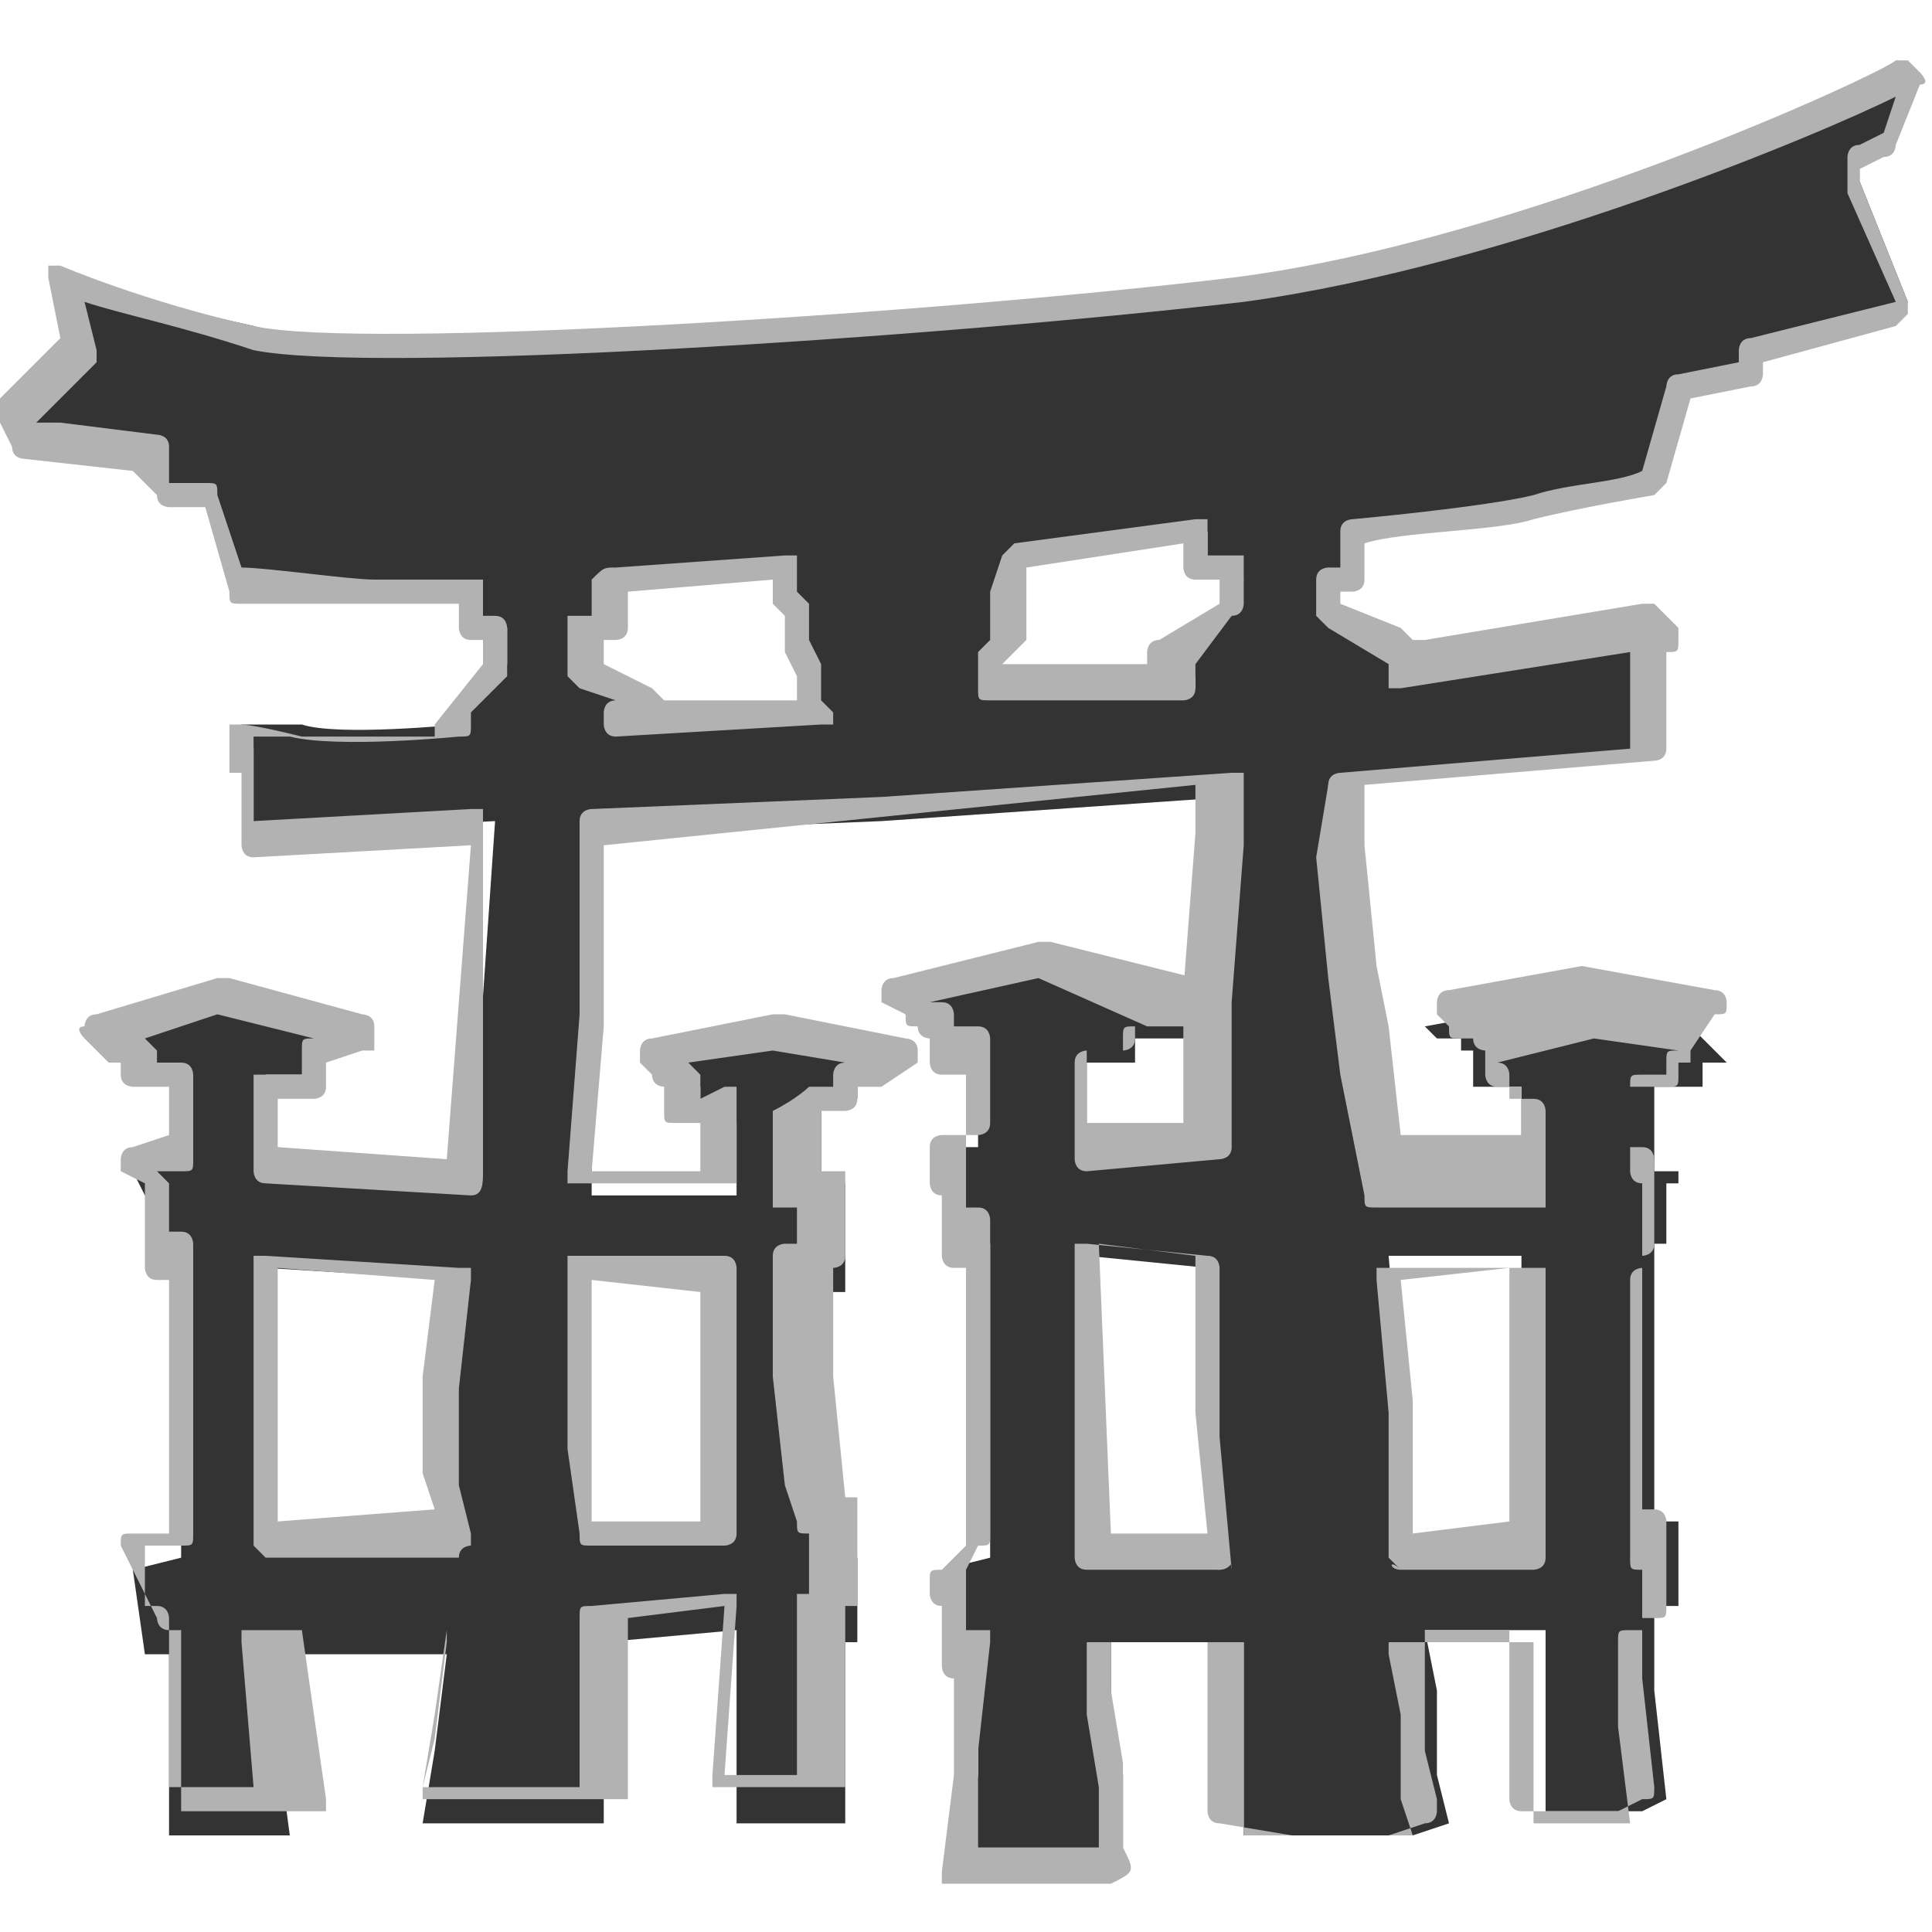 <?xml version="1.0" encoding="utf-8"?>
<!-- Generator: Adobe Illustrator 24.0.3, SVG Export Plug-In . SVG Version: 6.00 Build 0)  -->
<svg version="1.1" id="Capa_1" xmlns="http://www.w3.org/2000/svg" xmlns:xlink="http://www.w3.org/1999/xlink" x="0px" y="0px"
	 viewBox="0 0 16 16" style="enable-background:new 0 0 16 16;" xml:space="preserve">
<style type="text/css">
	.st0{fill-rule:evenodd;clip-rule:evenodd;fill:#333333;}
	.st1{fill:#B3B2B3;}
</style>
<g>
	<path class="st0" d="M15.4,1.5l0-0.2l0.2-0.1l0.2-0.5l-0.1-0.1c0,0-3,1.5-5.5,1.8S3.1,3,2.1,2.7C1.2,2.5,0.5,2.3,0.5,2.3l0.2,0.7
		L0.1,3.4l0.1,0.2l0.2,0l0.8,0.1l0.1,0.3l0.4,0L2,4.8c0,0,0.9,0.1,1.2,0.1c0.3,0,0.8,0,0.8,0l0,0.3l0.2,0v0.3L3.7,5.9l0.1,0V6
		c0,0-1,0.1-1.3,0C2.1,6,2,6,2,6l0,0l0,0.2h0.1l0,0.7l2-0.1L3.9,9.7L2.2,9.6l0-0.7h0.4l0-0.3L3,8.6L3,8.5L1.8,8.2l-1,0.3L1,8.7h0.2
		l0,0.2l0.3,0v0.7L1.1,9.7l0.1,0.2l0.1,0.1v0.5h0.2v2.4l-0.4,0.1l0.1,0.7l0.2,0l0,1.5l1,0l-0.2-1.5l1.5,0l-0.1,0.8l-0.1,0.6l1.5,0
		l0-1.5l1.1-0.1l0,1l0,0.6h0.9l0-1.5l0.1,0l0-0.7H6.9l0-0.3l-0.1-0.9l0-1h0.2V9.8l-0.2,0l0-0.7l0.3,0l0-0.2l0.2,0l0.2-0.1l-1-0.2
		l-1,0.2l0.1,0.2l0.1,0l0.1,0l0,0.3l0.3,0v0.6l-1.2,0l0-0.7l0-0.6V7.7l0-0.8l2.4-0.1l2.9-0.2l0,0.5l-0.1,1.3l0,1.2L9,9.6l0-0.8
		l0.4,0l0-0.2l0.2,0l0,0l0.2,0l0.1-0.1L8.6,8L7.4,8.3l0.1,0.1l0.1,0v0.1h0.2v0.3l0.3,0l0,0.7H7.8v0.2l0.1,0l0,0.6l0.3,0l0,2.6
		L7.8,13l0,0.1h0.1v0.7h0.2l0,0.9L8,15.4l1.3,0l0-0.7l-0.1-0.6l0-0.5l1.1,0l0,0.8l0,0.8l0.6,0l0.8,0l0.3-0.1l-0.1-0.4l0-0.7
		l-0.1-0.5l1,0l0,0.6l0,0.9l0.4,0l0.4,0l0.2-0.1l-0.1-0.9l0-0.7l0.2,0l0-0.6l0,0l0-0.1h-0.2l0-0.4l0-1.9l0.1,0V9.8l0.1,0V9.7l-0.2,0
		l0-0.7l0.4,0l0-0.2l0.2,0l0,0L14,8.5l-1.1-0.2l-1.1,0.2l0.1,0.1l0.2,0l0,0.1h0.1l0,0.3l0.4,0l0,0.7l-1.3,0l-0.1-1l-0.1-0.6l-0.1-1
		L11,6.5l2.6-0.2l0-0.9l0.1,0l0-0.1l-0.1-0.1l-1.8,0.3l-0.2,0l0-0.2L11,5.1l0-0.3l0.2,0l0-0.4c0,0,1.1-0.1,1.5-0.2s1-0.2,1-0.2
		L14,3.2l0.5-0.2l0-0.1l1.2-0.3l0.1-0.1L15.4,1.5z M3.8,12.7l-1.6,0.1l0-2.3l1.6,0.1l-0.1,0.9v0.8L3.8,12.7z M6,10.5l0,2.2l-1.1,0
		L4.8,12l0-0.7l0-0.8L6,10.5z M5.1,5.9L5.1,5.9l0.2-0.1l0-0.1L4.9,5.6l0-0.4l0.2,0l0-0.4l1.4-0.1l0,0.2l0.1,0.2l0,0.3l0.1,0.2l0,0.2
		l0.1,0.1L5.1,5.9z M9,12.9l0-2.5l1,0.1l0,1.4l0.1,1.1L9,12.9z M10.2,5.1L9.7,5.5l0,0.1l0.2,0l0,0.1L8.2,5.7l0-0.2l0.1-0.1l0-0.1
		l0-0.2l0-0.1l0-0.1V4.9l0.1-0.3L10,4.4l0,0.4l0.3,0L10.2,5.1z M12.6,10.4v2.3l-1,0.1l0-1.2l-0.1-1.2L12.6,10.4z"/>
	<path class="st1" d="M9.2,15.6C9.2,15.6,9.2,15.6,9.2,15.6l-1.3,0c0,0-0.1,0-0.1,0c0,0,0-0.1,0-0.1l0.1-0.8l0-0.8H7.9
		c-0.1,0-0.1-0.1-0.1-0.1v-0.5c-0.1,0-0.1-0.1-0.1-0.1l0-0.1c0-0.1,0-0.1,0.1-0.1L8,12.8l0-2.3l-0.1,0c-0.1,0-0.1-0.1-0.1-0.1l0-0.5
		l0,0c-0.1,0-0.1-0.1-0.1-0.1V9.5c0-0.1,0.1-0.1,0.1-0.1H8l0-0.5l-0.2,0c-0.1,0-0.1-0.1-0.1-0.1V8.6h0c0,0-0.1,0-0.1-0.1l0,0
		c-0.1,0-0.1,0-0.1-0.1L7.3,8.3c0,0,0-0.1,0-0.1c0,0,0-0.1,0.1-0.1l1.2-0.3c0,0,0,0,0.1,0l1.2,0.3c0,0,0.1,0,0.1,0.1
		c0,0,0,0.1,0,0.1L9.8,8.5c0,0-0.1,0-0.1,0l-0.1,0c0,0,0,0,0,0c0,0,0,0-0.1,0l-0.1,0l0,0.1c0,0.1-0.1,0.1-0.1,0.1l-0.3,0l0,0.6
		l0.8,0l0-1.1l0.1-1.3l0-0.4L5,7l0,0.7v0.8L4.9,9.7l0.9,0V9.3l-0.2,0c0,0,0,0,0,0c-0.1,0-0.1,0-0.1-0.1l0-0.2L5.5,9
		c0,0-0.1,0-0.1-0.1L5.3,8.8c0,0,0-0.1,0-0.1c0,0,0-0.1,0.1-0.1l1-0.2c0,0,0,0,0.1,0l1,0.2c0,0,0.1,0,0.1,0.1c0,0,0,0.1,0,0.1L7.3,9
		c0,0,0,0-0.1,0L7.1,9l0,0.1c0,0.1-0.1,0.1-0.1,0.1l-0.2,0l0,0.5l0.1,0c0,0,0.1,0,0.1,0c0,0,0,0.1,0,0.1v0.6c0,0.1-0.1,0.1-0.1,0.1
		H6.9l0,0.9l0.1,1h0c0,0,0.1,0,0.1,0c0,0,0,0.1,0,0.1l0,0.7c0,0,0,0.1,0,0.1c0,0,0,0-0.1,0l0,1.4c0,0,0,0.1,0,0.1c0,0-0.1,0-0.1,0H6
		c0,0-0.1,0-0.1,0c0,0,0-0.1,0-0.1l0.1-1.4l-0.8,0.1l0,1.4c0,0,0,0.1,0,0.1c0,0-0.1,0-0.1,0l-1.5,0c0,0-0.1,0-0.1,0c0,0,0-0.1,0-0.1
		l0.1-0.6l0.1-0.7l-1.2,0l0.2,1.4c0,0,0,0.1,0,0.1c0,0-0.1,0-0.1,0c0,0,0,0,0,0l-1,0c0,0-0.1,0-0.1,0c0,0,0-0.1,0-0.1l0-1.4l-0.1,0
		c-0.1,0-0.1-0.1-0.1-0.1L1,12.8c0-0.1,0-0.1,0.1-0.1l0.3,0v-2.1H1.3c-0.1,0-0.1-0.1-0.1-0.1V9.9l0,0c0,0,0,0,0-0.1L1,9.7
		c0,0,0-0.1,0-0.1c0,0,0-0.1,0.1-0.1l0.3-0.1V9L1.1,9C1.1,9,1,9,1,8.9l0-0.1h0c0,0-0.1,0-0.1,0L0.7,8.6c0,0-0.1-0.1,0-0.1
		c0,0,0-0.1,0.1-0.1l1-0.3c0,0,0,0,0.1,0L3,8.4c0,0,0.1,0,0.1,0.1c0,0,0,0.1,0,0.1L3.1,8.7c0,0,0,0-0.1,0L2.7,8.8l0,0.2
		c0,0.1-0.1,0.1-0.1,0.1H2.3l0,0.4l1.4,0.1L3.9,7L2.1,7.1C2,7.1,2,7,2,7l0-0.6c0,0,0,0-0.1,0c0,0,0-0.1,0-0.1l0-0.2c0,0,0-0.1,0-0.1
		l0,0c0,0,0.1,0,0.1,0c0,0,0.1,0,0.5,0.1c0.3,0,0.8,0,1.1,0c0,0,0,0,0,0c0,0,0-0.1,0-0.1L4,5.5V5.3l-0.1,0c-0.1,0-0.1-0.1-0.1-0.1
		l0-0.2C3.7,5,3.3,5,3.1,5C2.9,5,2,5,2,5c-0.1,0-0.1,0-0.1-0.1L1.7,4.2l-0.3,0c0,0-0.1,0-0.1-0.1L1.1,3.9L0.2,3.8c0,0-0.1,0-0.1-0.1
		L0,3.5c0-0.1,0-0.1,0-0.2l0.5-0.5L0.4,2.3c0,0,0-0.1,0-0.1c0,0,0.1,0,0.1,0c0,0,0.7,0.3,1.6,0.5c0.9,0.2,5.6-0.1,8.1-0.4
		c2.4-0.3,5.4-1.7,5.5-1.8c0,0,0.1,0,0.1,0l0.1,0.1c0,0,0.1,0.1,0,0.1l-0.2,0.5c0,0,0,0.1-0.1,0.1l-0.2,0.1l0,0.1l0.4,1
		c0,0.1,0,0.1,0,0.1l-0.1,0.1c0,0,0,0,0,0L14.6,3l0,0.1c0,0,0,0.1-0.1,0.1L14,3.3L13.8,4c0,0-0.1,0.1-0.1,0.1c0,0-0.6,0.1-1,0.2
		c-0.3,0.1-1.1,0.1-1.4,0.2l0,0.3c0,0.1-0.1,0.1-0.1,0.1l-0.1,0l0,0.1l0.5,0.2c0,0,0.1,0.1,0.1,0.1l0,0l0.1,0l1.8-0.3
		c0,0,0.1,0,0.1,0l0.1,0.1c0,0,0.1,0.1,0.1,0.1l0,0.1c0,0.1,0,0.1-0.1,0.1l0,0l0,0.8c0,0.1-0.1,0.1-0.1,0.1l-2.4,0.2l0,0.5l0.1,1
		l0.1,0.5l0.1,0.9l1,0l0-0.4l-0.2,0h0c-0.1,0-0.1-0.1-0.1-0.1l0-0.2h0c0,0-0.1,0-0.1-0.1l-0.1,0c-0.1,0-0.1,0-0.1-0.1l-0.1-0.1
		c0,0,0-0.1,0-0.1c0,0,0-0.1,0.1-0.1l1.1-0.2c0,0,0,0,0,0l1.1,0.2c0.1,0,0.1,0.1,0.1,0.1c0,0.1,0,0.1-0.1,0.1L14,8.7c0,0,0,0,0,0.1
		c0,0-0.1,0-0.1,0l0,0l0,0.1c0,0.1,0,0.1-0.1,0.1l-0.3,0l0,0.5l0.1,0c0.1,0,0.1,0.1,0.1,0.1v0.1c0,0,0,0.1,0,0.1c0,0,0,0,0,0v0.5
		c0,0.1-0.1,0.1-0.1,0.1l0,0l0,1.8l0,0.3h0.1c0.1,0,0.1,0.1,0.1,0.1l0,0.1c0,0,0,0.1,0,0.1l0,0.5c0,0.1,0,0.1-0.1,0.1l-0.1,0l0,0.5
		l0.1,0.9c0,0.1,0,0.1-0.1,0.1l-0.2,0.1c0,0,0,0,0,0l-0.4,0l-0.4,0c-0.1,0-0.1-0.1-0.1-0.1l0-0.9l0-0.5l-0.7,0l0,0.3l0,0.7l0.1,0.4
		c0,0,0,0.1,0,0.1c0,0,0,0.1-0.1,0.1l-0.3,0.1l-0.8,0l-0.6-0.1c-0.1,0-0.1-0.1-0.1-0.1l0-0.8l0-0.6l-0.8,0l0,0.4l0.1,0.6l0,0.7
		C9.4,15.5,9.4,15.5,9.2,15.6C9.3,15.6,9.3,15.6,9.2,15.6z M8.1,15.3l1,0l0-0.5L9,14.2l0-0.5c0,0,0-0.1,0-0.1s0.1,0,0.1,0l1.1,0
		c0,0,0.1,0,0.1,0c0,0,0,0.1,0,0.1l0,0.8l0,0.7l0.5,0l0.8,0l0.1,0l-0.1-0.3c0,0,0,0,0,0l0-0.7l-0.1-0.5c0,0,0-0.1,0-0.1
		c0,0,0.1,0,0.1,0l1,0c0,0,0.1,0,0.1,0c0,0,0,0.1,0,0.1l0,0.6l0,0.8l0.3,0l0.4,0l0.1,0l-0.1-0.8l0-0.7c0-0.1,0-0.1,0.1-0.1l0.1,0
		l0-0.5c0,0,0,0,0,0h0c-0.1,0-0.1,0-0.1-0.1l0-0.4l0-1.9c0-0.1,0.1-0.1,0.1-0.1l0,0V9.8c0,0,0,0,0,0l0,0c-0.1,0-0.1-0.1-0.1-0.1
		l0-0.7c0-0.1,0-0.1,0.1-0.1l0.2,0l0-0.1c0-0.1,0-0.1,0.1-0.1h0l-0.7-0.1l-0.8,0.2h0c0.1,0,0.1,0.1,0.1,0.1l0,0.2l0.2,0h0
		c0.1,0,0.1,0.1,0.1,0.1l0,0.7c0,0,0,0.1,0,0.1c0,0-0.1,0-0.1,0h0l-1.3,0c-0.1,0-0.1,0-0.1-0.1l-0.2-1L11,8.1l-0.1-1l0.1-0.6
		c0-0.1,0.1-0.1,0.1-0.1l2.4-0.2l0-0.7c0,0,0-0.1,0-0.1l-1.9,0.3c0,0-0.1,0-0.1,0c0,0,0-0.1,0-0.1l0-0.1L11,5.2c0,0-0.1-0.1-0.1-0.1
		l0-0.3c0-0.1,0.1-0.1,0.1-0.1l0.1,0l0-0.3c0-0.1,0.1-0.1,0.1-0.1c0,0,1.1-0.1,1.5-0.2c0.3-0.1,0.7-0.1,0.9-0.2l0.2-0.7
		c0,0,0-0.1,0.1-0.1L14.4,3l0-0.1c0,0,0-0.1,0.1-0.1l1.2-0.3l0,0l-0.4-0.9c0,0,0,0,0-0.1l0-0.2c0,0,0-0.1,0.1-0.1l0.2-0.1l0.1-0.3
		c-0.6,0.3-3.2,1.4-5.4,1.7C7.7,2.8,3.1,3.1,2.1,2.9C1.5,2.7,1,2.6,0.7,2.5l0.1,0.4c0,0,0,0.1,0,0.1L0.3,3.5l0,0l0.2,0l0.8,0.1
		c0,0,0.1,0,0.1,0.1L1.4,4l0.3,0c0.1,0,0.1,0,0.1,0.1l0.2,0.6c0.2,0,0.9,0.1,1.1,0.1c0.3,0,0.8,0,0.8,0c0,0,0.1,0,0.1,0
		c0,0,0,0.1,0,0.1l0,0.2l0.1,0c0.1,0,0.1,0.1,0.1,0.1v0.3c0,0,0,0.1,0,0.1L3.9,5.9c0,0,0,0,0,0V6c0,0.1,0,0.1-0.1,0.1
		c0,0-1,0.1-1.4,0c-0.1,0-0.2,0-0.3,0c0,0,0,0,0,0.1l0,0.6l1.8-0.1c0,0,0.1,0,0.1,0c0,0,0,0.1,0,0.1L4,9.7C4,9.8,4,9.9,3.9,9.9
		L2.2,9.8c-0.1,0-0.1-0.1-0.1-0.1l0-0.7c0,0,0-0.1,0-0.1c0,0,0.1,0,0.1,0h0.3l0-0.2c0-0.1,0-0.1,0.1-0.1l0,0L1.8,8.4L1.2,8.6
		c0,0,0.1,0.1,0.1,0.1l0,0.1l0.2,0c0.1,0,0.1,0.1,0.1,0.1v0.7c0,0.1,0,0.1-0.1,0.1L1.3,9.7l0,0c0,0,0.1,0.1,0.1,0.1v0.4h0.1
		c0.1,0,0.1,0.1,0.1,0.1v2.4c0,0.1,0,0.1-0.1,0.1l-0.3,0l0,0.5l0.1,0c0.1,0,0.1,0.1,0.1,0.1l0,1.4l0.7,0L2,13.6c0,0,0-0.1,0-0.1
		c0,0,0.1,0,0.1,0l1.5,0c0,0,0.1,0,0.1,0c0,0,0,0.1,0,0.1l-0.1,0.8l-0.1,0.4l1.3,0l0-1.4c0-0.1,0-0.1,0.1-0.1L6,13.2
		c0,0,0.1,0,0.1,0c0,0,0,0.1,0,0.1l-0.1,1.4h0.6l0-1.4c0,0,0-0.1,0-0.1c0,0,0.1,0,0.1,0l0-0.5h0c-0.1,0-0.1,0-0.1-0.1l-0.1-0.3
		l-0.1-0.9l0-1c0-0.1,0.1-0.1,0.1-0.1h0.1V10l-0.1,0c0,0-0.1,0-0.1,0c0,0,0-0.1,0-0.1l0-0.7C6.6,9.1,6.7,9,6.7,9l0.2,0l0-0.1
		c0,0,0-0.1,0.1-0.1L6.4,8.7L5.7,8.8c0,0,0.1,0.1,0.1,0.1l0,0.2L6,9c0,0,0.1,0,0.1,0c0,0,0,0.1,0,0.1v0.6c0,0,0,0.1,0,0.1
		c0,0-0.1,0-0.1,0l-1.2,0c0,0-0.1,0-0.1,0c0,0,0-0.1,0-0.1l0.1-1.3V7.7l0-0.9c0-0.1,0.1-0.1,0.1-0.1l2.4-0.1l2.9-0.2
		c0,0,0.1,0,0.1,0c0,0,0,0.1,0,0.1l0,0.5l-0.1,1.3l0,1.2c0,0.1-0.1,0.1-0.1,0.1c0,0,0,0,0,0L9,9.7c-0.1,0-0.1-0.1-0.1-0.1l0-0.8
		c0-0.1,0.1-0.1,0.1-0.1l0.3,0l0-0.1c0-0.1,0-0.1,0.1-0.1l0.1,0c0,0,0,0,0,0c0,0,0,0,0,0L8.6,8.1L7.7,8.3c0,0,0,0,0,0h0.1
		c0.1,0,0.1,0.1,0.1,0.1v0.1l0.2,0c0.1,0,0.1,0.1,0.1,0.1l0,0.7c0,0.1-0.1,0.1-0.1,0.1H8c0,0,0,0,0,0.1l0,0.5l0.1,0
		c0.1,0,0.1,0.1,0.1,0.1l0,2.6c0,0.1,0,0.1-0.1,0.1L8,13c0,0,0,0,0,0v0.5h0.1c0,0,0.1,0,0.1,0s0,0.1,0,0.1l-0.1,0.9L8.1,15.3z
		 M10.1,13C10.1,13,10.1,13,10.1,13L9,13c-0.1,0-0.1-0.1-0.1-0.1l0-2.5c0,0,0-0.1,0-0.1c0,0,0.1,0,0.1,0l1,0.1
		c0.1,0,0.1,0.1,0.1,0.1l0,1.4l0.1,1.1C10.2,12.9,10.2,13,10.1,13C10.2,13,10.2,13,10.1,13z M9.2,12.7l0.8,0l-0.1-1l0-1.3l-0.8-0.1
		L9.2,12.7z M11.6,13C11.5,13,11.5,12.9,11.6,13c-0.1-0.1-0.1-0.1-0.1-0.1l0-1.2l-0.1-1.1c0,0,0-0.1,0-0.1c0,0,0.1,0,0.1,0l1.2,0
		c0,0,0,0,0,0c0,0,0.1,0,0.1,0c0,0,0,0.1,0,0.1v2.3c0,0.1-0.1,0.1-0.1,0.1L11.6,13C11.6,13,11.6,13,11.6,13z M11.6,10.6l0.1,1l0,1.1
		l0.8-0.1v-2.1L11.6,10.6z M2.2,12.9C2.2,12.9,2.2,12.9,2.2,12.9c-0.1-0.1-0.1-0.1-0.1-0.1l0-2.3c0,0,0-0.1,0-0.1c0,0,0,0,0.1,0
		l1.6,0.1c0,0,0.1,0,0.1,0c0,0,0,0.1,0,0.1l-0.1,0.9l0,0.8l0.1,0.4c0,0,0,0.1,0,0.1c0,0-0.1,0-0.1,0.1L2.2,12.9
		C2.2,12.9,2.2,12.9,2.2,12.9z M2.3,10.5l0,2.1l1.3-0.1l-0.1-0.3c0,0,0,0,0,0v-0.8l0.1-0.8L2.3,10.5z M4.9,12.8
		c-0.1,0-0.1,0-0.1-0.1L4.7,12l0-0.7l0-0.8c0,0,0-0.1,0-0.1c0,0,0.1,0,0.1,0c0,0,0,0,0,0l1.2,0c0.1,0,0.1,0.1,0.1,0.1l0,2.2
		c0,0.1-0.1,0.1-0.1,0.1L4.9,12.8C4.9,12.8,4.9,12.8,4.9,12.8z M4.9,10.6l0,0.7l0,0.7l0,0.6l0.9,0l0-1.9L4.9,10.6z M5.1,6.1
		C5,6.1,5,6,5,6l0-0.1c0,0,0-0.1,0.1-0.1L4.8,5.7c0,0-0.1-0.1-0.1-0.1l0-0.4c0,0,0-0.1,0-0.1c0,0,0.1,0,0.1,0l0.1,0l0-0.3
		C5,4.7,5,4.7,5.1,4.7l1.4-0.1c0,0,0.1,0,0.1,0s0,0.1,0,0.1l0,0.2L6.7,5c0,0,0,0.1,0,0.1l0,0.2l0.1,0.2c0,0,0,0.1,0,0.1l0,0.2
		l0.1,0.1c0,0,0,0.1,0,0.1C6.9,6,6.8,6,6.8,6L5.1,6.1C5.1,6.1,5.1,6.1,5.1,6.1z M5,5.5l0.4,0.2c0,0,0.1,0.1,0.1,0.1l1.1,0
		c0,0,0,0,0,0l0-0.2L6.5,5.4c0,0,0,0,0-0.1l0-0.2L6.4,5c0,0,0-0.1,0-0.1l0-0.1L5.2,4.9l0,0.3c0,0.1-0.1,0.1-0.1,0.1L5,5.3L5,5.5z
		 M8.2,5.8C8.2,5.8,8.1,5.8,8.2,5.8C8.1,5.8,8.1,5.8,8.1,5.7l0-0.2c0,0,0,0,0-0.1l0.1-0.1l0-0.2c0,0,0,0,0,0l0-0.1l0-0.1l0,0
		l0.1-0.3c0,0,0.1-0.1,0.1-0.1l1.5-0.2c0,0,0.1,0,0.1,0c0,0,0,0.1,0,0.1l0,0.2l0.2,0c0,0,0.1,0,0.1,0c0,0,0,0.1,0,0.1l0,0.3
		c0,0,0,0.1-0.1,0.1L9.9,5.5c0,0,0,0,0,0c0,0,0,0.1,0,0.1l0,0.1c0,0.1-0.1,0.1-0.1,0.1L8.2,5.8C8.2,5.8,8.2,5.8,8.2,5.8z M8.3,5.5
		L8.3,5.5l1.2,0c0,0,0,0,0,0l0-0.1c0,0,0-0.1,0.1-0.1L10.1,5l0-0.2l-0.2,0c-0.1,0-0.1-0.1-0.1-0.1l0-0.2L8.5,4.7L8.5,4.9l0,0l0,0.1
		l0,0.1l0,0.2C8.4,5.4,8.4,5.4,8.3,5.5L8.3,5.5z M10.2,5.1L10.2,5.1L10.2,5.1z"/>
</g>
</svg>
